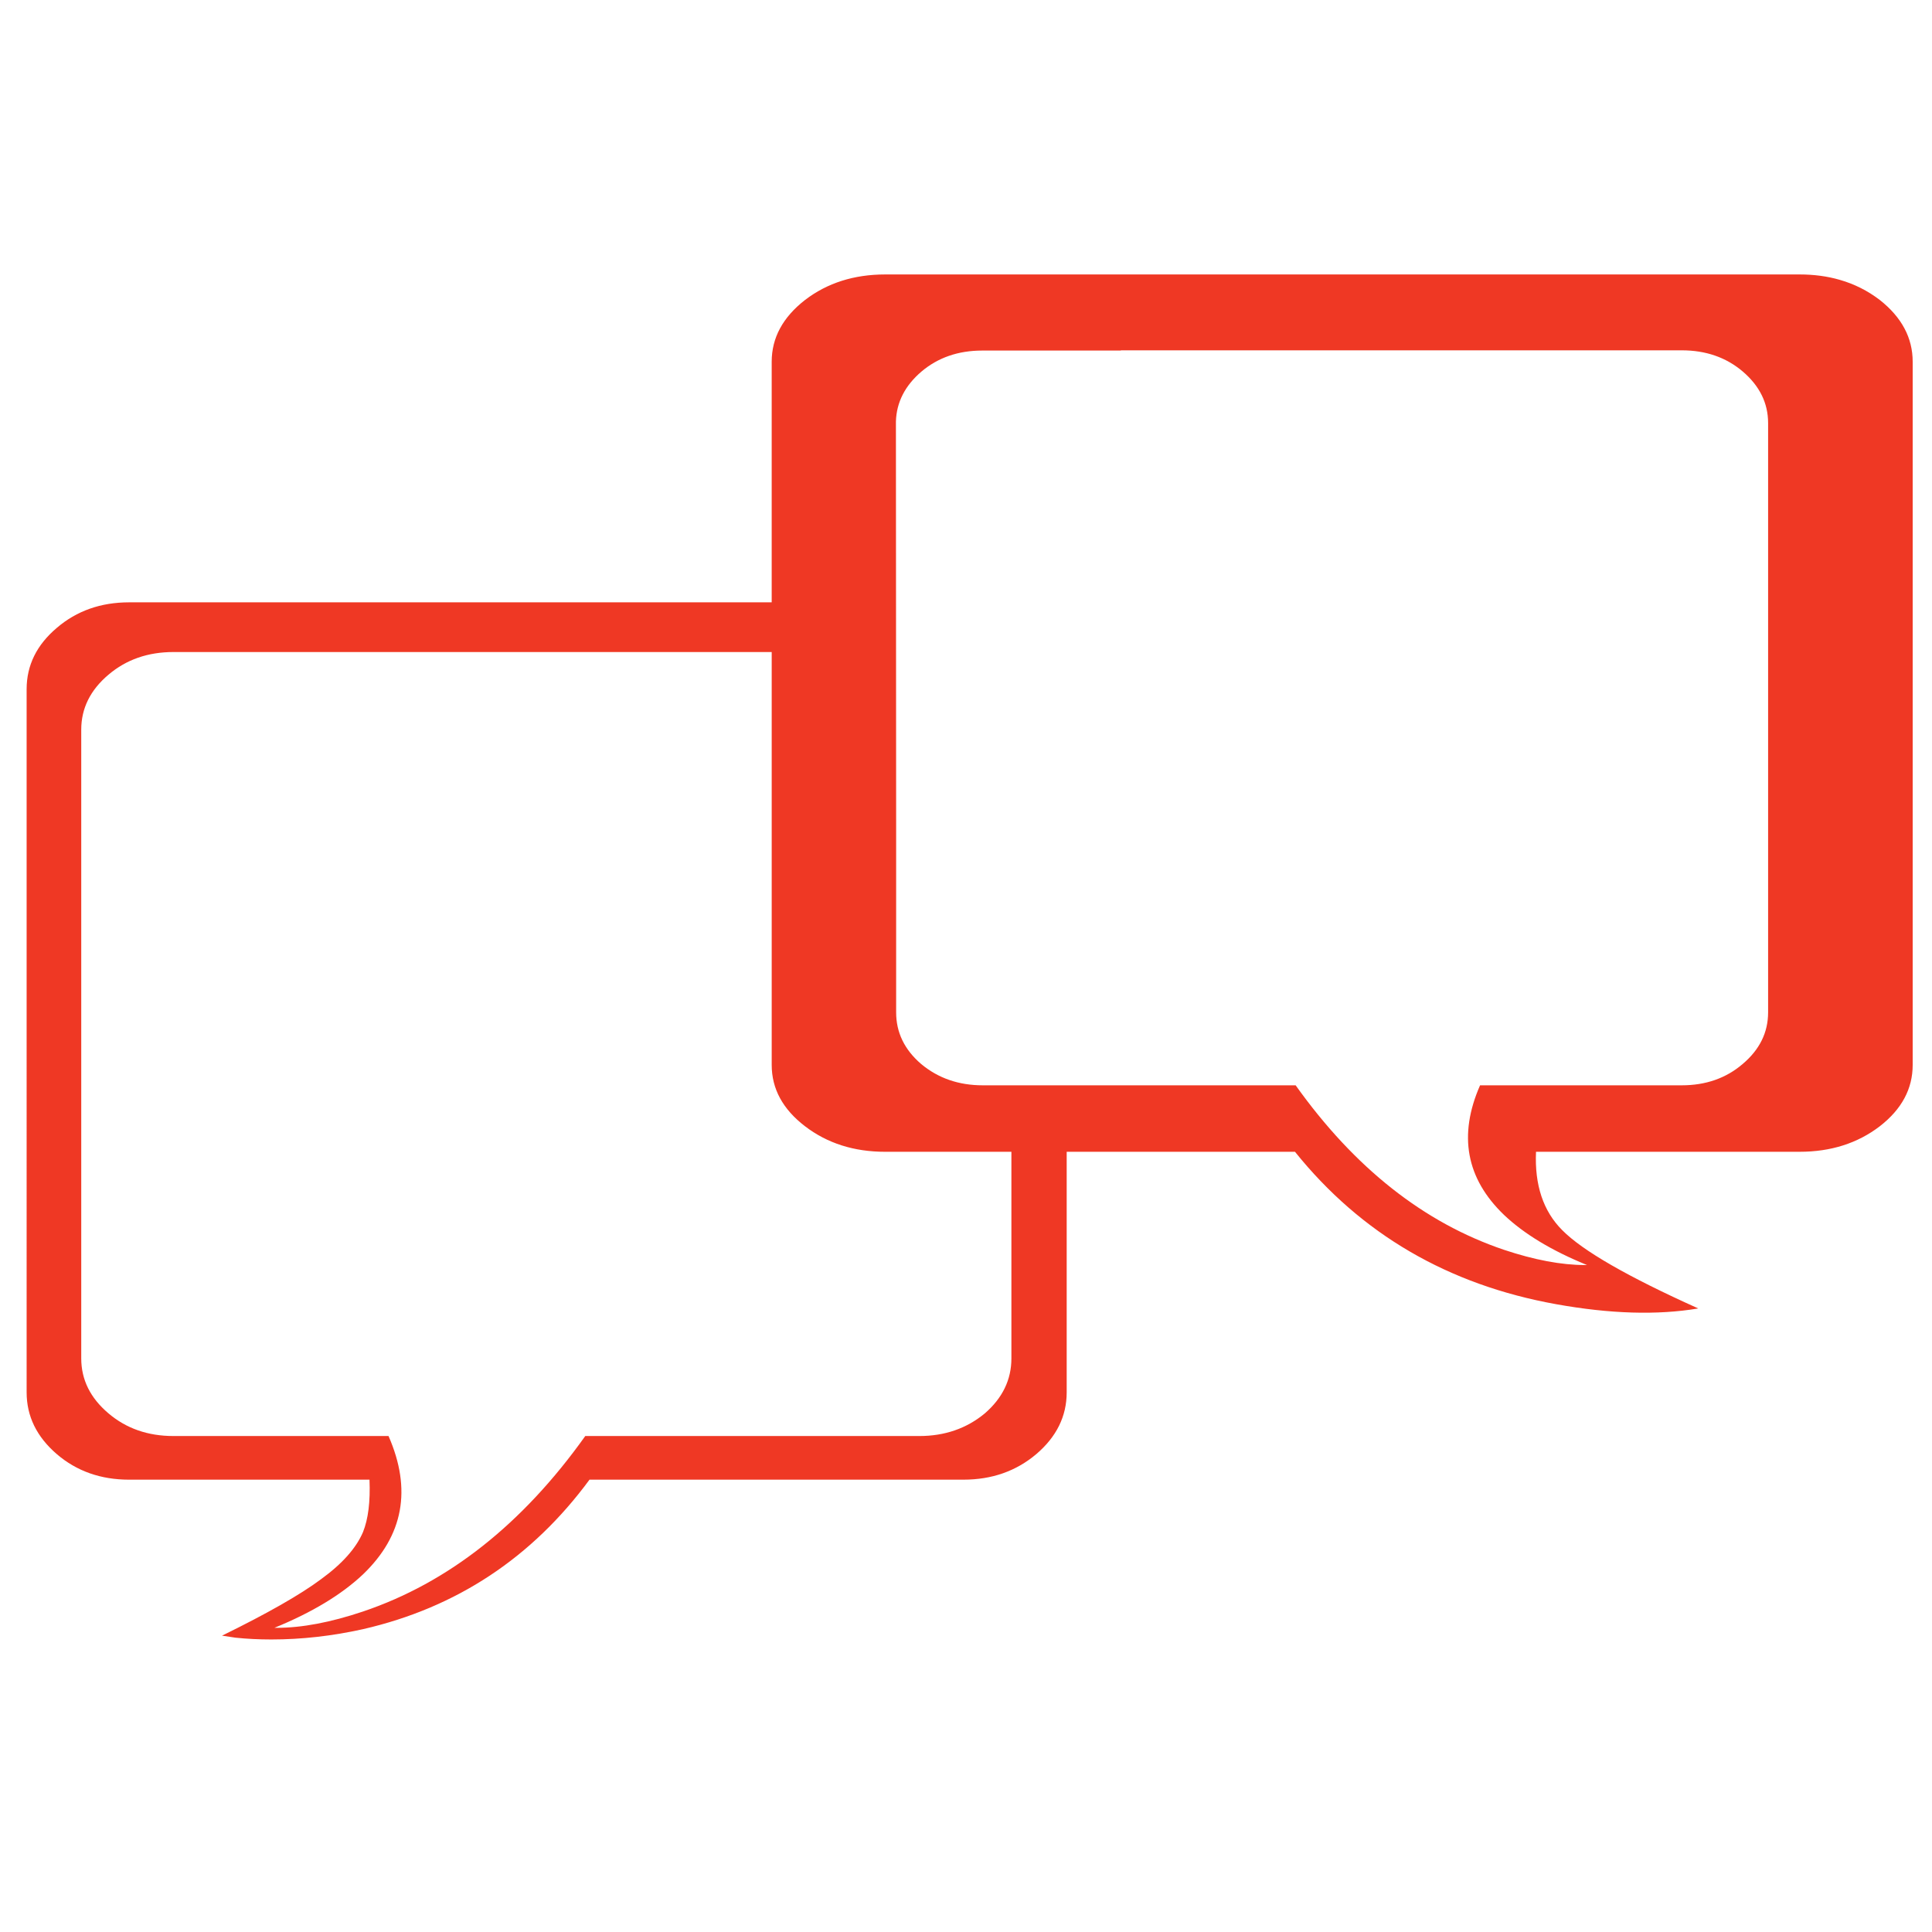 <?xml version="1.0" encoding="utf-8"?>
<!-- Generator: Adobe Illustrator 16.0.0, SVG Export Plug-In . SVG Version: 6.00 Build 0)  -->
<!DOCTYPE svg PUBLIC "-//W3C//DTD SVG 1.1//EN" "http://www.w3.org/Graphics/SVG/1.1/DTD/svg11.dtd">
<svg version="1.1" id="Layer_1" xmlns="http://www.w3.org/2000/svg" xmlns:xlink="http://www.w3.org/1999/xlink" x="0px" y="0px"
	 width="300px" height="300px" viewBox="0 0 300 300" enable-background="new 0 0 300 300" xml:space="preserve">
<path fill-rule="evenodd" clip-rule="evenodd" fill="#EF3824" d="M270.588,57.665c-2.571-2.178-5.723-3.267-9.453-3.267h-87.092
	v0.036h-21.512c-3.729,0-6.881,1.088-9.452,3.266c-2.549,2.178-3.87,4.762-3.962,7.75l0.035,63.529c0,4.262,0,8.538,0,12.824v15.396
	c0,3.127,1.297,5.804,3.893,8.027c2.641,2.201,5.827,3.301,9.558,3.301h48.584c9.152,12.837,19.937,21.351,32.355,25.544
	c4.727,1.576,8.92,2.364,12.581,2.364h0.313c-5.469-2.226-9.767-4.819-12.894-7.785c-5.886-5.653-7.125-12.361-3.719-20.123h31.313
	c3.73,0,6.882-1.1,9.453-3.301c2.641-2.224,3.962-4.9,3.962-8.027V65.692C274.55,62.588,273.229,59.912,270.588,57.665z
	 M291.892,46.578c3.405,2.688,5.108,5.885,5.108,9.592v109.194c0,3.707-1.703,6.881-5.108,9.523
	c-3.452,2.641-7.6,3.961-12.441,3.961h-40.939c-0.232,5.166,1.124,9.221,4.065,12.164c3.15,3.196,10.194,7.251,21.131,12.163
	c-6.349,1.066-13.705,0.846-22.068-0.659c-16.773-3.013-30.294-10.901-40.557-23.668h-35.448v37.36c0,3.707-1.576,6.904-4.728,9.592
	c-3.128,2.641-6.893,3.962-11.295,3.962H91.539c-8.942,12.141-20.667,19.878-35.169,23.214c-4.796,1.065-9.546,1.601-14.249,1.601
	c-1.946,0-3.8-0.094-5.561-0.279l-2.085-0.313c7.043-3.451,12.163-6.37,15.36-8.756c3.291-2.387,5.468-4.832,6.534-7.333
	c0.811-2.017,1.146-4.728,1.007-8.133H20.052c-4.402,0-8.144-1.321-11.226-3.962c-3.127-2.688-4.691-5.885-4.691-9.592V107.014
	c0-3.707,1.564-6.881,4.691-9.522c3.082-2.641,6.823-3.962,11.226-3.962h99.776V56.17c0-3.707,1.726-6.904,5.179-9.592
	c3.451-2.641,7.599-3.961,12.441-3.961H279.45c2.223,0,4.298,0.278,6.22,0.834C287.941,44.099,290.014,45.142,291.892,46.578z
	 M12.615,113.305v97.621c0,3.313,1.413,6.163,4.24,8.55c2.757,2.34,6.116,3.51,10.079,3.51h33.397
	c3.637,8.294,2.317,15.454-3.961,21.478c-3.336,3.151-7.924,5.92-13.763,8.306h0.348c3.916,0,8.387-0.846,13.415-2.536
	c13.252-4.472,24.755-13.554,34.51-27.247h51.852c3.962,0,7.356-1.17,10.182-3.51c2.757-2.387,4.136-5.236,4.136-8.55v-32.077h-19.6
	c-4.843,0-8.99-1.32-12.441-3.961c-3.453-2.643-5.179-5.816-5.179-9.523v-64.119H26.934c-3.962,0-7.322,1.17-10.079,3.51
	C14.028,107.141,12.615,109.991,12.615,113.305z"/>
</svg>
